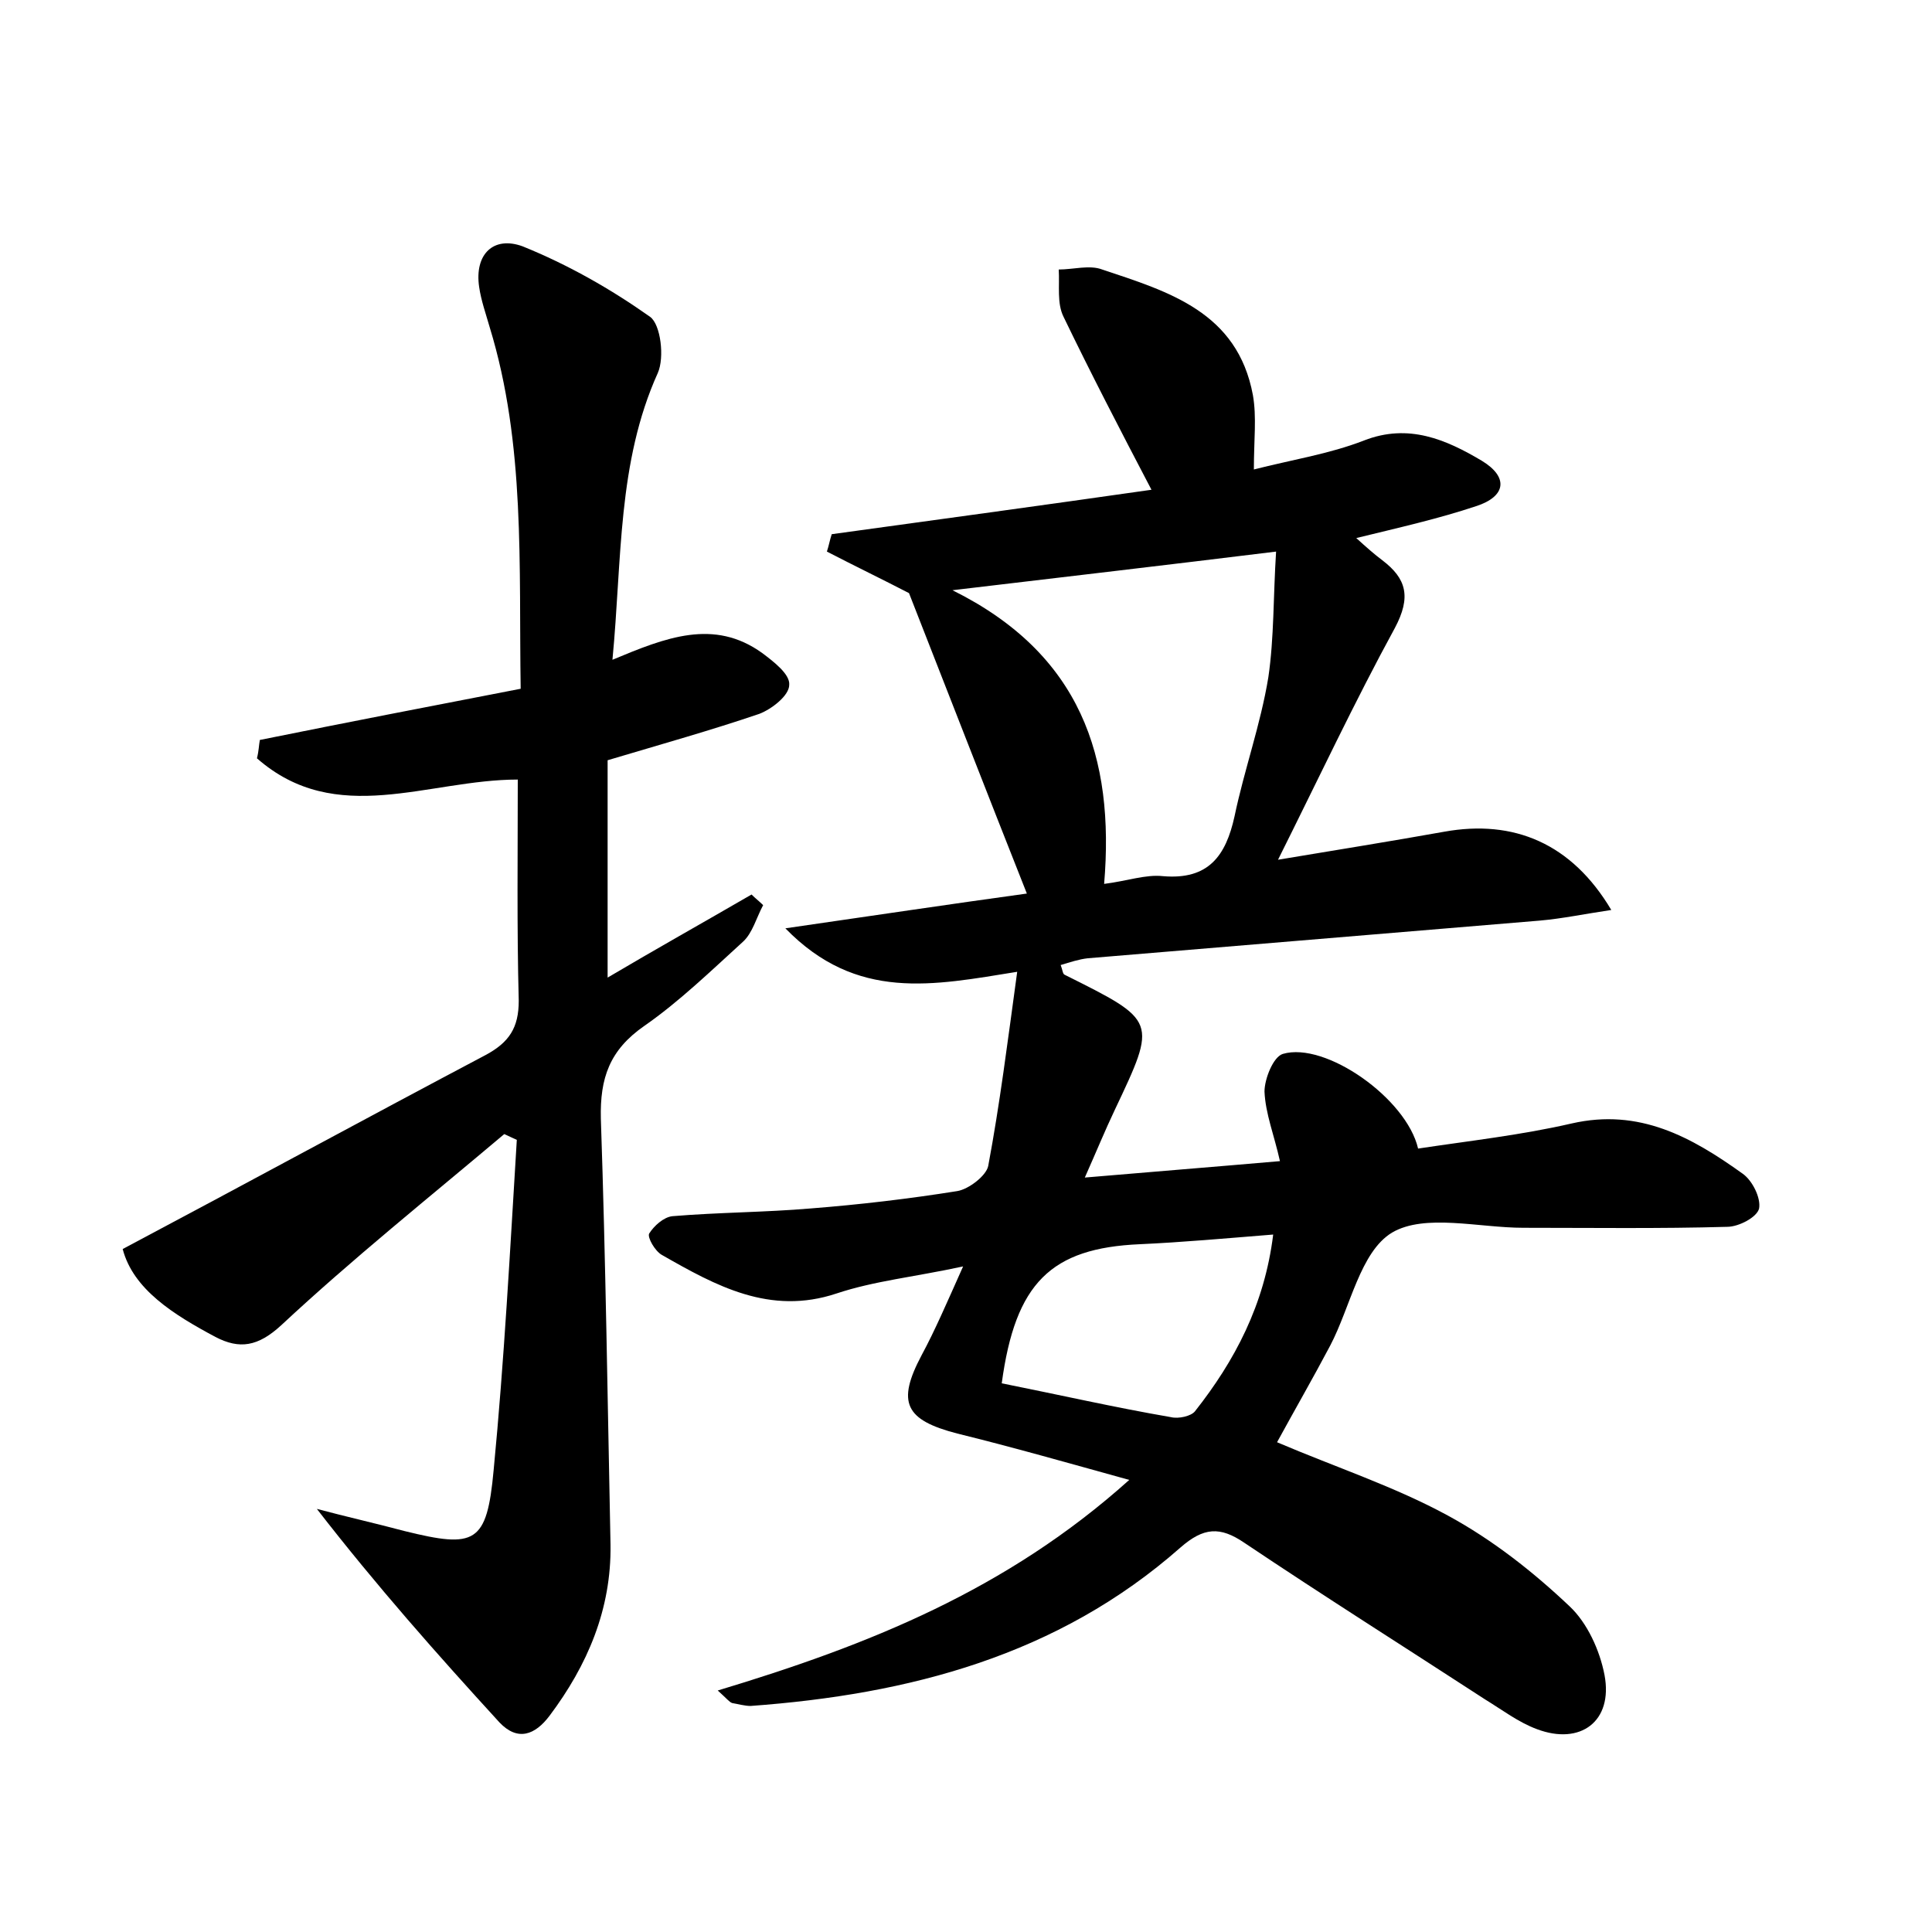 <?xml version="1.0" encoding="utf-8"?>
<!-- Generator: Adobe Illustrator 22.0.0, SVG Export Plug-In . SVG Version: 6.00 Build 0)  -->
<svg version="1.1" id="图层_1" xmlns="http://www.w3.org/2000/svg" xmlns:xlink="http://www.w3.org/1999/xlink" x="0px" y="0px"
	 viewBox="0 0 200 200" style="enable-background:new 0 0 200 200;" xml:space="preserve">
<style type="text/css">
	.st1{fill:#010000;}
	.st4{fill:#fbfafc;}
</style>
<g>
	
	<path d="M116.9,153.2c-6.5-1.8-12.1-3.4-17.8-4.8c-5.4-1.4-6.3-3.2-3.7-8.1c1.4-2.6,2.6-5.4,4.3-9.2c-5.1,1.1-9.2,1.5-13.1,2.8
		c-6.9,2.3-12.5-0.8-18.1-4c-0.7-0.4-1.5-1.8-1.3-2.2c0.5-0.8,1.5-1.7,2.4-1.8c4.8-0.4,9.6-0.4,14.3-0.8c5.1-0.4,10.2-1,15.2-1.8
		c1.2-0.2,3-1.6,3.2-2.6c1.2-6.4,2-12.8,3-20.1c-8.7,1.4-16.6,3.1-24-4.5c9-1.3,17-2.5,25-3.6c-4.2-10.6-8.2-20.9-12.2-31.1
		c-2.7-1.4-5.6-2.8-8.5-4.3c0.2-0.6,0.3-1.2,0.5-1.8c10.9-1.5,21.9-3,33.1-4.6c-3.3-6.3-6.3-12.1-9.1-17.9c-0.7-1.4-0.4-3.2-0.5-4.9
		c1.5,0,3.2-0.5,4.5,0c6.9,2.3,14,4.4,15.6,13c0.4,2.3,0.1,4.6,0.1,7.7c3.9-1,7.8-1.6,11.4-3c4.6-1.8,8.5-0.1,12.2,2.1
		c2.8,1.7,2.5,3.7-0.6,4.7c-3.9,1.3-7.9,2.2-12.4,3.3c1.1,1,1.9,1.7,2.7,2.3c2.5,1.9,3,3.8,1.3,7c-4.2,7.7-7.9,15.6-12.1,24
		c6-1,11.6-1.9,17.2-2.9c7.2-1.3,13.2,1.2,17.3,8.1c-2.7,0.4-5.1,0.9-7.4,1.1c-15.6,1.3-31.2,2.6-46.8,3.9c-0.9,0.1-1.8,0.4-2.8,0.7
		c0.2,0.5,0.2,0.9,0.4,1c9.6,4.8,9.6,4.7,5.2,14c-1,2.1-1.9,4.3-3.1,7c7-0.6,13.3-1.1,20.2-1.7c-0.6-2.7-1.5-4.9-1.6-7.2
		c0-1.3,0.9-3.6,1.9-3.9c4.4-1.3,12.8,4.6,14,9.8c5.3-0.8,10.7-1.4,15.9-2.6c7-1.6,12.4,1.4,17.7,5.2c1,0.7,1.9,2.5,1.7,3.6
		c-0.2,0.9-2.1,1.9-3.3,1.9c-7,0.2-14.1,0.1-21.1,0.1c-4.6,0-10.2-1.5-13.6,0.5c-3.3,2-4.3,7.7-6.4,11.7c-1.8,3.4-3.7,6.7-5.5,10
		c6.1,2.6,12.2,4.6,17.7,7.6c4.6,2.5,8.8,5.8,12.6,9.4c1.8,1.7,3.1,4.5,3.6,7.1c0.9,4.8-2.5,7.3-7,5.6c-1.9-0.7-3.6-2-5.4-3.1
		c-8.3-5.4-16.7-10.7-24.9-16.2c-2.5-1.7-4.2-1.6-6.6,0.5c-12.7,11.2-28.1,15.2-44.5,16.4c-0.6,0-1.3-0.2-1.9-0.3
		c-0.3-0.1-0.5-0.4-1.5-1.3C89.9,170.3,104.2,164.6,116.9,153.2z M132.1,57.1c-11.4,1.4-21.7,2.6-33.5,4
		c13.3,6.6,16.8,17.3,15.7,30.4c2.4-0.3,4.3-1,6.1-0.8c4.7,0.4,6.5-2.1,7.4-6.2c1-4.8,2.7-9.5,3.5-14.4
		C131.9,66,131.8,61.8,132.1,57.1z M103.7,143.2c6,1.2,11.7,2.5,17.5,3.5c0.8,0.2,2.1-0.1,2.5-0.6c4.1-5.2,7.2-11,8.1-18.3
		c-5,0.4-9.4,0.8-13.8,1C108.8,129.2,105.1,132.8,103.7,143.2z"/>
	<path d="M26.9,76.6c8.9-1.8,17.7-3.5,27-5.3c-0.2-12.8,0.5-25.3-3.2-37.4c-0.4-1.4-0.9-2.8-1.1-4.2c-0.5-3.4,1.5-5.3,4.5-4.2
		c4.7,1.9,9.1,4.4,13.2,7.3c1.1,0.8,1.5,4.2,0.8,5.8c-4.2,9.3-3.7,19.3-4.7,29.7c5.5-2.3,10.5-4.3,15.5-0.7c1.2,0.9,2.9,2.2,2.8,3.3
		c0,1.1-1.8,2.5-3.1,3c-5,1.7-10,3.1-15.7,4.8c0,7.1,0,14.6,0,22.5c4.9-2.9,9.9-5.7,14.9-8.6c0.4,0.4,0.8,0.7,1.2,1.1
		c-0.7,1.3-1.1,2.9-2.1,3.8c-3.3,3-6.6,6.2-10.2,8.7c-3.6,2.5-4.6,5.4-4.5,9.6c0.5,14.7,0.7,29.4,1,44.1c0.1,6.7-2.4,12.5-6.3,17.7
		c-1.5,2-3.3,2.7-5.2,0.7c-6.4-7-12.7-14.1-18.9-22.1c3,0.8,6.1,1.5,9.1,2.3c7.3,1.8,8.5,1.3,9.2-6.3c1.1-11.4,1.7-22.8,2.4-34.2
		c-0.4-0.2-0.9-0.4-1.3-0.6c-7.7,6.5-15.7,12.9-23.1,19.8c-2.4,2.2-4.3,2.5-6.8,1.2c-4.3-2.3-8.5-4.9-9.6-9.1
		c13-6.9,25.3-13.6,37.6-20.1c2.4-1.3,3.4-2.8,3.4-5.6c-0.2-7.6-0.1-15.3-0.1-22.9c-9.3,0-18.8,5-27-2.2
		C26.8,77.7,26.8,77.1,26.9,76.6z"/>
	
	
</g>
</svg>
